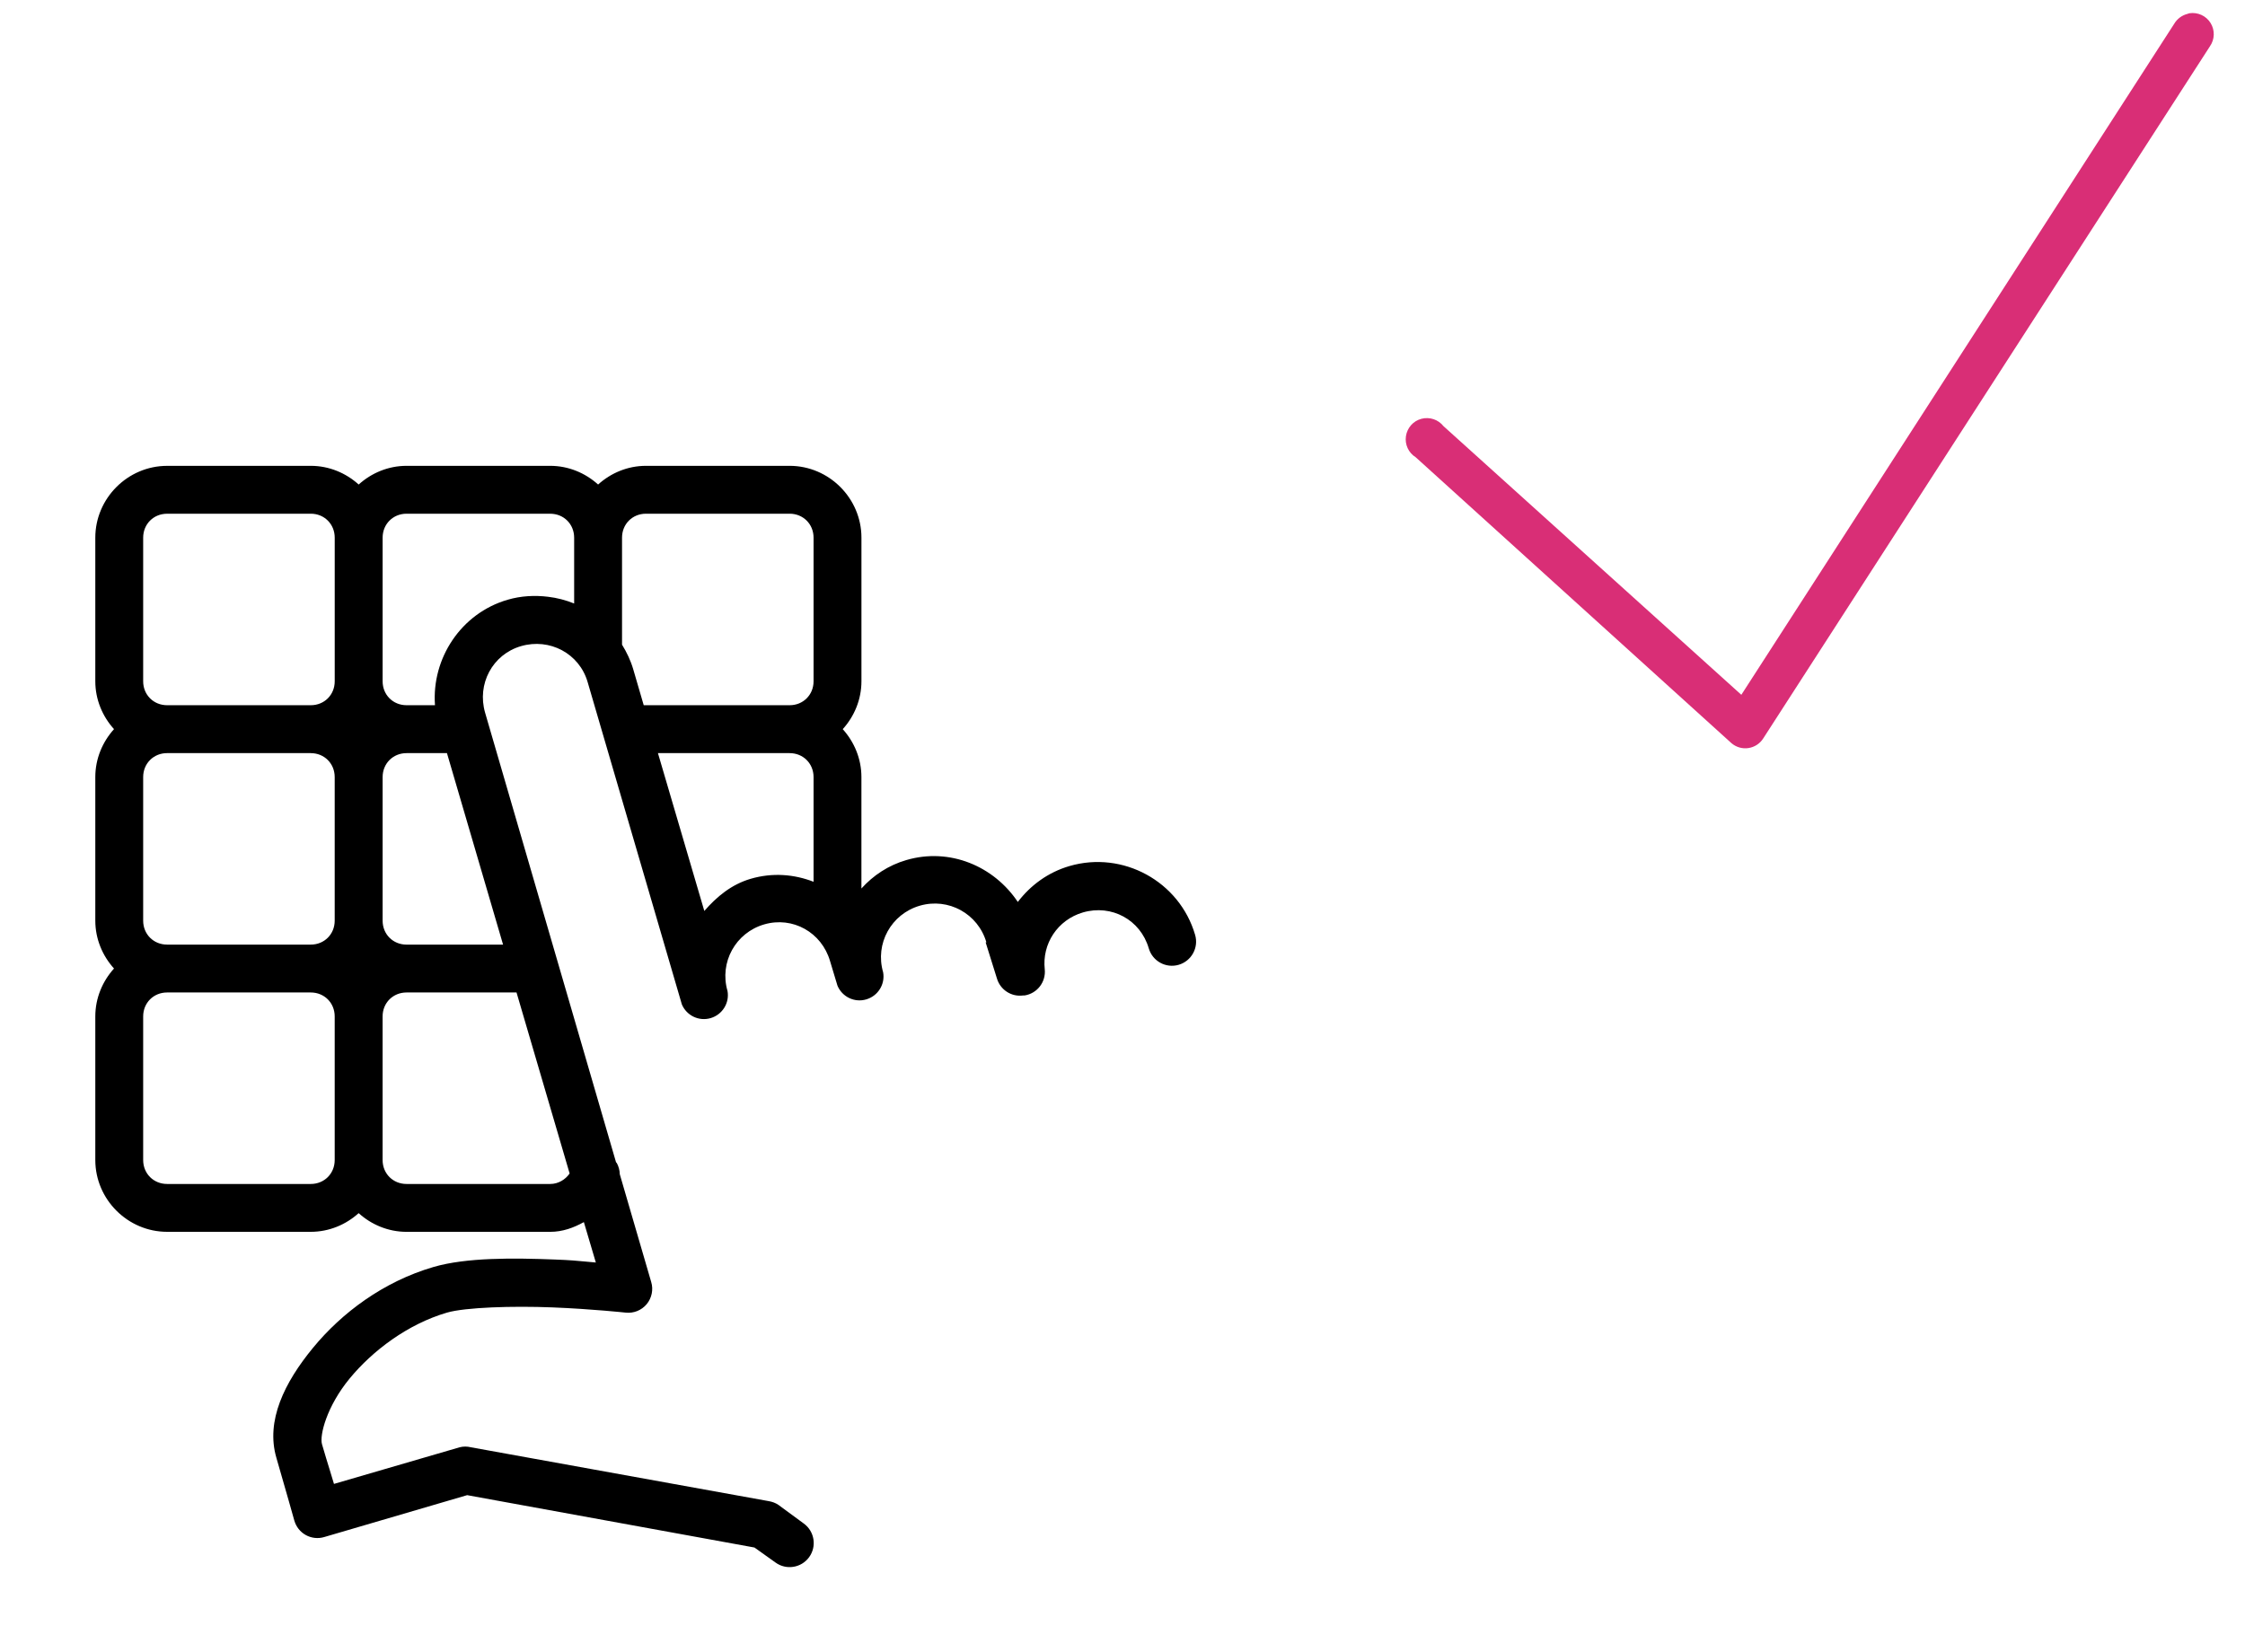 <svg xmlns="http://www.w3.org/2000/svg" width="106" height="78" fill="none" viewBox="0 0 106 78">
    <path fill="#D92E76" d="M103.375.625c-.031.008-.062.02-.094.031-.261.067-.488.235-.625.47L82.219 32.812 68.156 20.125c-.246-.312-.656-.449-1.043-.347-.386.101-.671.425-.73.82-.059.394.121.785.461.996l14.906 13.5c.219.191.512.277.801.234.29-.043.543-.207.7-.453l21.093-32.687c.23-.328.242-.762.031-1.102-.211-.34-.605-.52-1-.46z"/>
    <path fill="#000" fill-rule="evenodd" d="M7.891 22C6.032 22 4.5 23.532 4.5 25.391v6.783c0 .865.34 1.66.883 2.26-.543.601-.883 1.396-.883 2.262v6.782c0 .866.34 1.66.883 2.261-.543.6-.883 1.396-.883 2.261v6.783c0 1.859 1.532 3.39 3.391 3.39h6.783c.865 0 1.66-.34 2.26-.882.601.543 1.396.883 2.262.883h6.782c.588 0 1.109-.194 1.59-.46l.565 1.908c-.197-.016-.356-.03-.51-.046-.36-.035-.692-.067-1.433-.095-1.952-.075-4.16-.102-5.723.353-2.375.694-4.336 2.173-5.687 3.816-1.351 1.642-2.239 3.448-1.731 5.192.42 1.44.848 2.968.848 2.968.084.291.278.538.543.684.265.146.578.181.87.093l6.747-1.978 13.565 2.473.99.706c.507.371 1.218.26 1.59-.247.37-.508.26-1.219-.248-1.59l-1.201-.883c-.137-.093-.296-.15-.46-.177l-14.06-2.543c-.172-.044-.357-.044-.53 0l-5.934 1.73c-.073-.249-.14-.464-.213-.702-.095-.308-.203-.656-.352-1.17-.124-.419.225-1.797 1.307-3.108 1.082-1.312 2.738-2.566 4.592-3.109.866-.252 3.109-.322 4.981-.247 1.872.075 3.462.247 3.462.247.376.04.747-.11.99-.402.238-.291.322-.684.211-1.046l-1.483-5.087c-.005-.186-.053-.367-.142-.53l-.035-.035-6.182-21.231c-.393-1.352.344-2.751 1.695-3.144 1.352-.393 2.752.344 3.145 1.695l4.45 15.226c.226.53.809.808 1.36.645.553-.164.897-.716.795-1.281-.392-1.351.38-2.751 1.731-3.144 1.352-.393 2.716.38 3.11 1.73l.352 1.167c.226.53.809.808 1.36.644.553-.163.897-.715.795-1.28-.393-1.351.38-2.751 1.731-3.144 1.352-.393 2.751.38 3.144 1.73h-.035l.53 1.696c.154.54.68.888 1.236.813h.071c.596-.093 1.016-.636.954-1.236-.133-1.197.6-2.332 1.801-2.685 1.352-.393 2.716.344 3.11 1.695.176.605.807.954 1.412.778.605-.177.954-.809.777-1.413-.737-2.526-3.409-3.988-5.934-3.25-1.012.295-1.842.913-2.438 1.695-1.13-1.691-3.215-2.579-5.264-1.978-.847.247-1.563.724-2.12 1.342v-5.263c0-.866-.34-1.66-.882-2.261.543-.6.883-1.396.883-2.261V25.39c0-1.859-1.532-3.391-3.391-3.391H30.5c-.866 0-1.66.34-2.26.883-.601-.543-1.396-.883-2.262-.883h-6.782c-.866 0-1.66.34-2.261.883-.6-.543-1.396-.883-2.261-.883H7.89zm0 2.26h6.783c.64 0 1.13.491 1.13 1.131v6.783c0 .64-.49 1.13-1.13 1.13H7.89c-.64 0-1.13-.49-1.13-1.13v-6.783c0-.64.49-1.13 1.13-1.13zm18.087 0h-6.782c-.64 0-1.13.491-1.13 1.131v6.783c0 .64.49 1.13 1.13 1.13h1.342c-.163-2.208 1.228-4.34 3.427-4.98.631-.186 1.29-.217 1.907-.142.429.049.844.16 1.237.318v-3.109c0-.64-.49-1.13-1.13-1.13zm4.522 0h6.783c.64 0 1.13.491 1.13 1.131v6.783c0 .64-.49 1.13-1.13 1.13h-6.889L29.9 31.61c-.124-.424-.31-.808-.53-1.166v-.389c.004-.057.004-.119 0-.176V25.39c0-.64.49-1.13 1.13-1.13zM14.674 35.566H7.89c-.64 0-1.13.49-1.13 1.13v6.783c0 .64.49 1.13 1.13 1.13h6.783c.64 0 1.13-.49 1.13-1.13v-6.782c0-.64-.49-1.13-1.13-1.13zm4.522 0h1.907l2.65 9.044h-4.557c-.64 0-1.13-.49-1.13-1.13v-6.783c0-.64.49-1.13 1.13-1.13zm18.087 0h-6.218l2.19 7.454c.583-.671 1.281-1.254 2.19-1.519 1.025-.3 2.05-.216 2.968.141v-4.945c0-.64-.49-1.13-1.13-1.13zM7.89 46.87h6.783c.64 0 1.13.49 1.13 1.13v6.783c0 .64-.49 1.13-1.13 1.13H7.89c-.64 0-1.13-.49-1.13-1.13V48c0-.64.49-1.13 1.13-1.13zm16.498 0h-5.193c-.64 0-1.13.49-1.13 1.13v6.783c0 .64.49 1.13 1.13 1.13h6.782c.384 0 .711-.203.919-.494l-2.508-8.55z" clip-rule="evenodd"/>
</svg>
